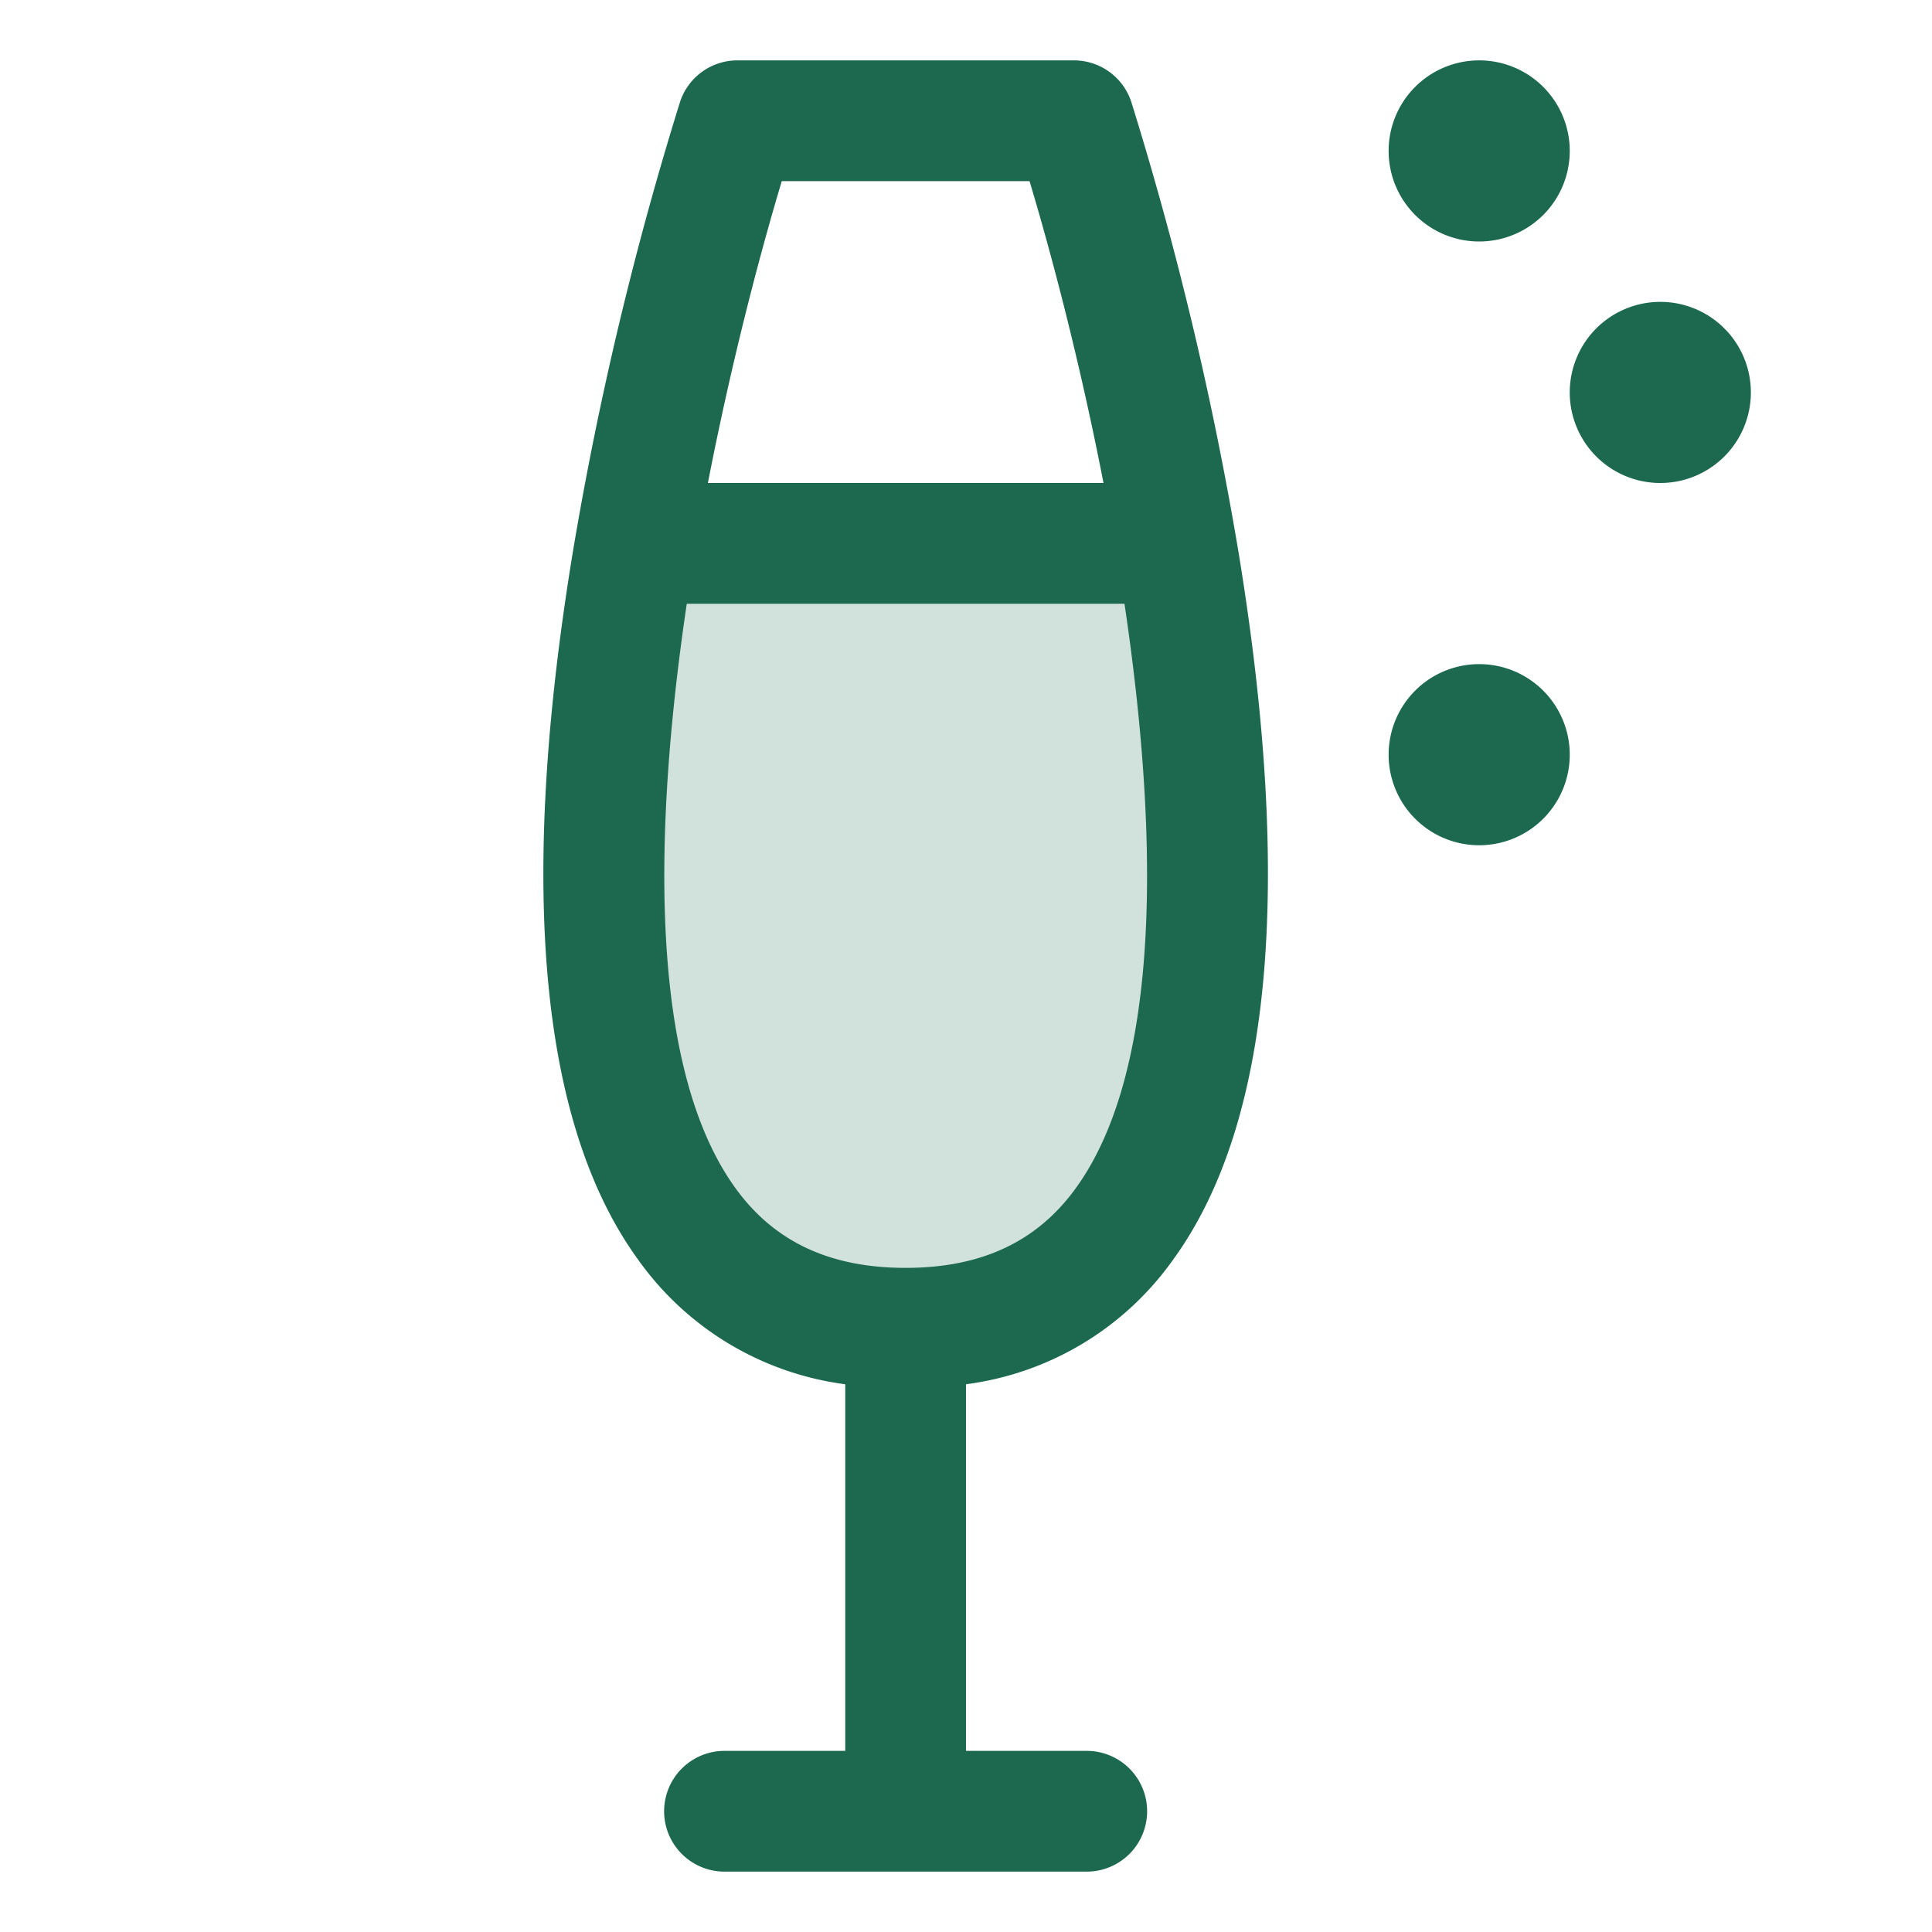 <svg xmlns="http://www.w3.org/2000/svg" viewBox="0 0 256 256" fill="#1C694F"><path d="M120,176c-44.7,0-43.7-57.87-35.8-104h71.6C163.7,118.13,164.7,176,120,176Z" opacity="0.2"/><path d="M149.91,13.53A8,8,0,0,0,142.3,8H97.71a8,8,0,0,0-7.61,5.53,451,451,0,0,0-14.21,59.7c-7.26,44.25-4.35,75.76,8.65,93.66A40,40,0,0,0,112,183.42V232H96a8,8,0,1,0,0,16h48a8,8,0,0,0,0-16H128V183.42a39.94,39.94,0,0,0,27.46-16.53c13-17.9,15.92-49.41,8.66-93.66A451,451,0,0,0,149.91,13.53ZM103.59,24h32.83c3.06,10.19,6.77,24.42,9.8,40H93.8C96.83,48.42,100.53,34.19,103.59,24Zm38.93,133.48C137.38,164.56,130,168,120,168s-17.37-3.44-22.51-10.51C85.9,141.54,86.55,110,91,80H149C153.47,110,154.12,141.52,142.52,157.48ZM232,52a12,12,0,1,1-12-12A12,12,0,0,1,232,52ZM184,20a12,12,0,1,1,12,12A12,12,0,0,1,184,20Zm24,80a12,12,0,1,1-12-12A12,12,0,0,1,208,100Z"/></svg>